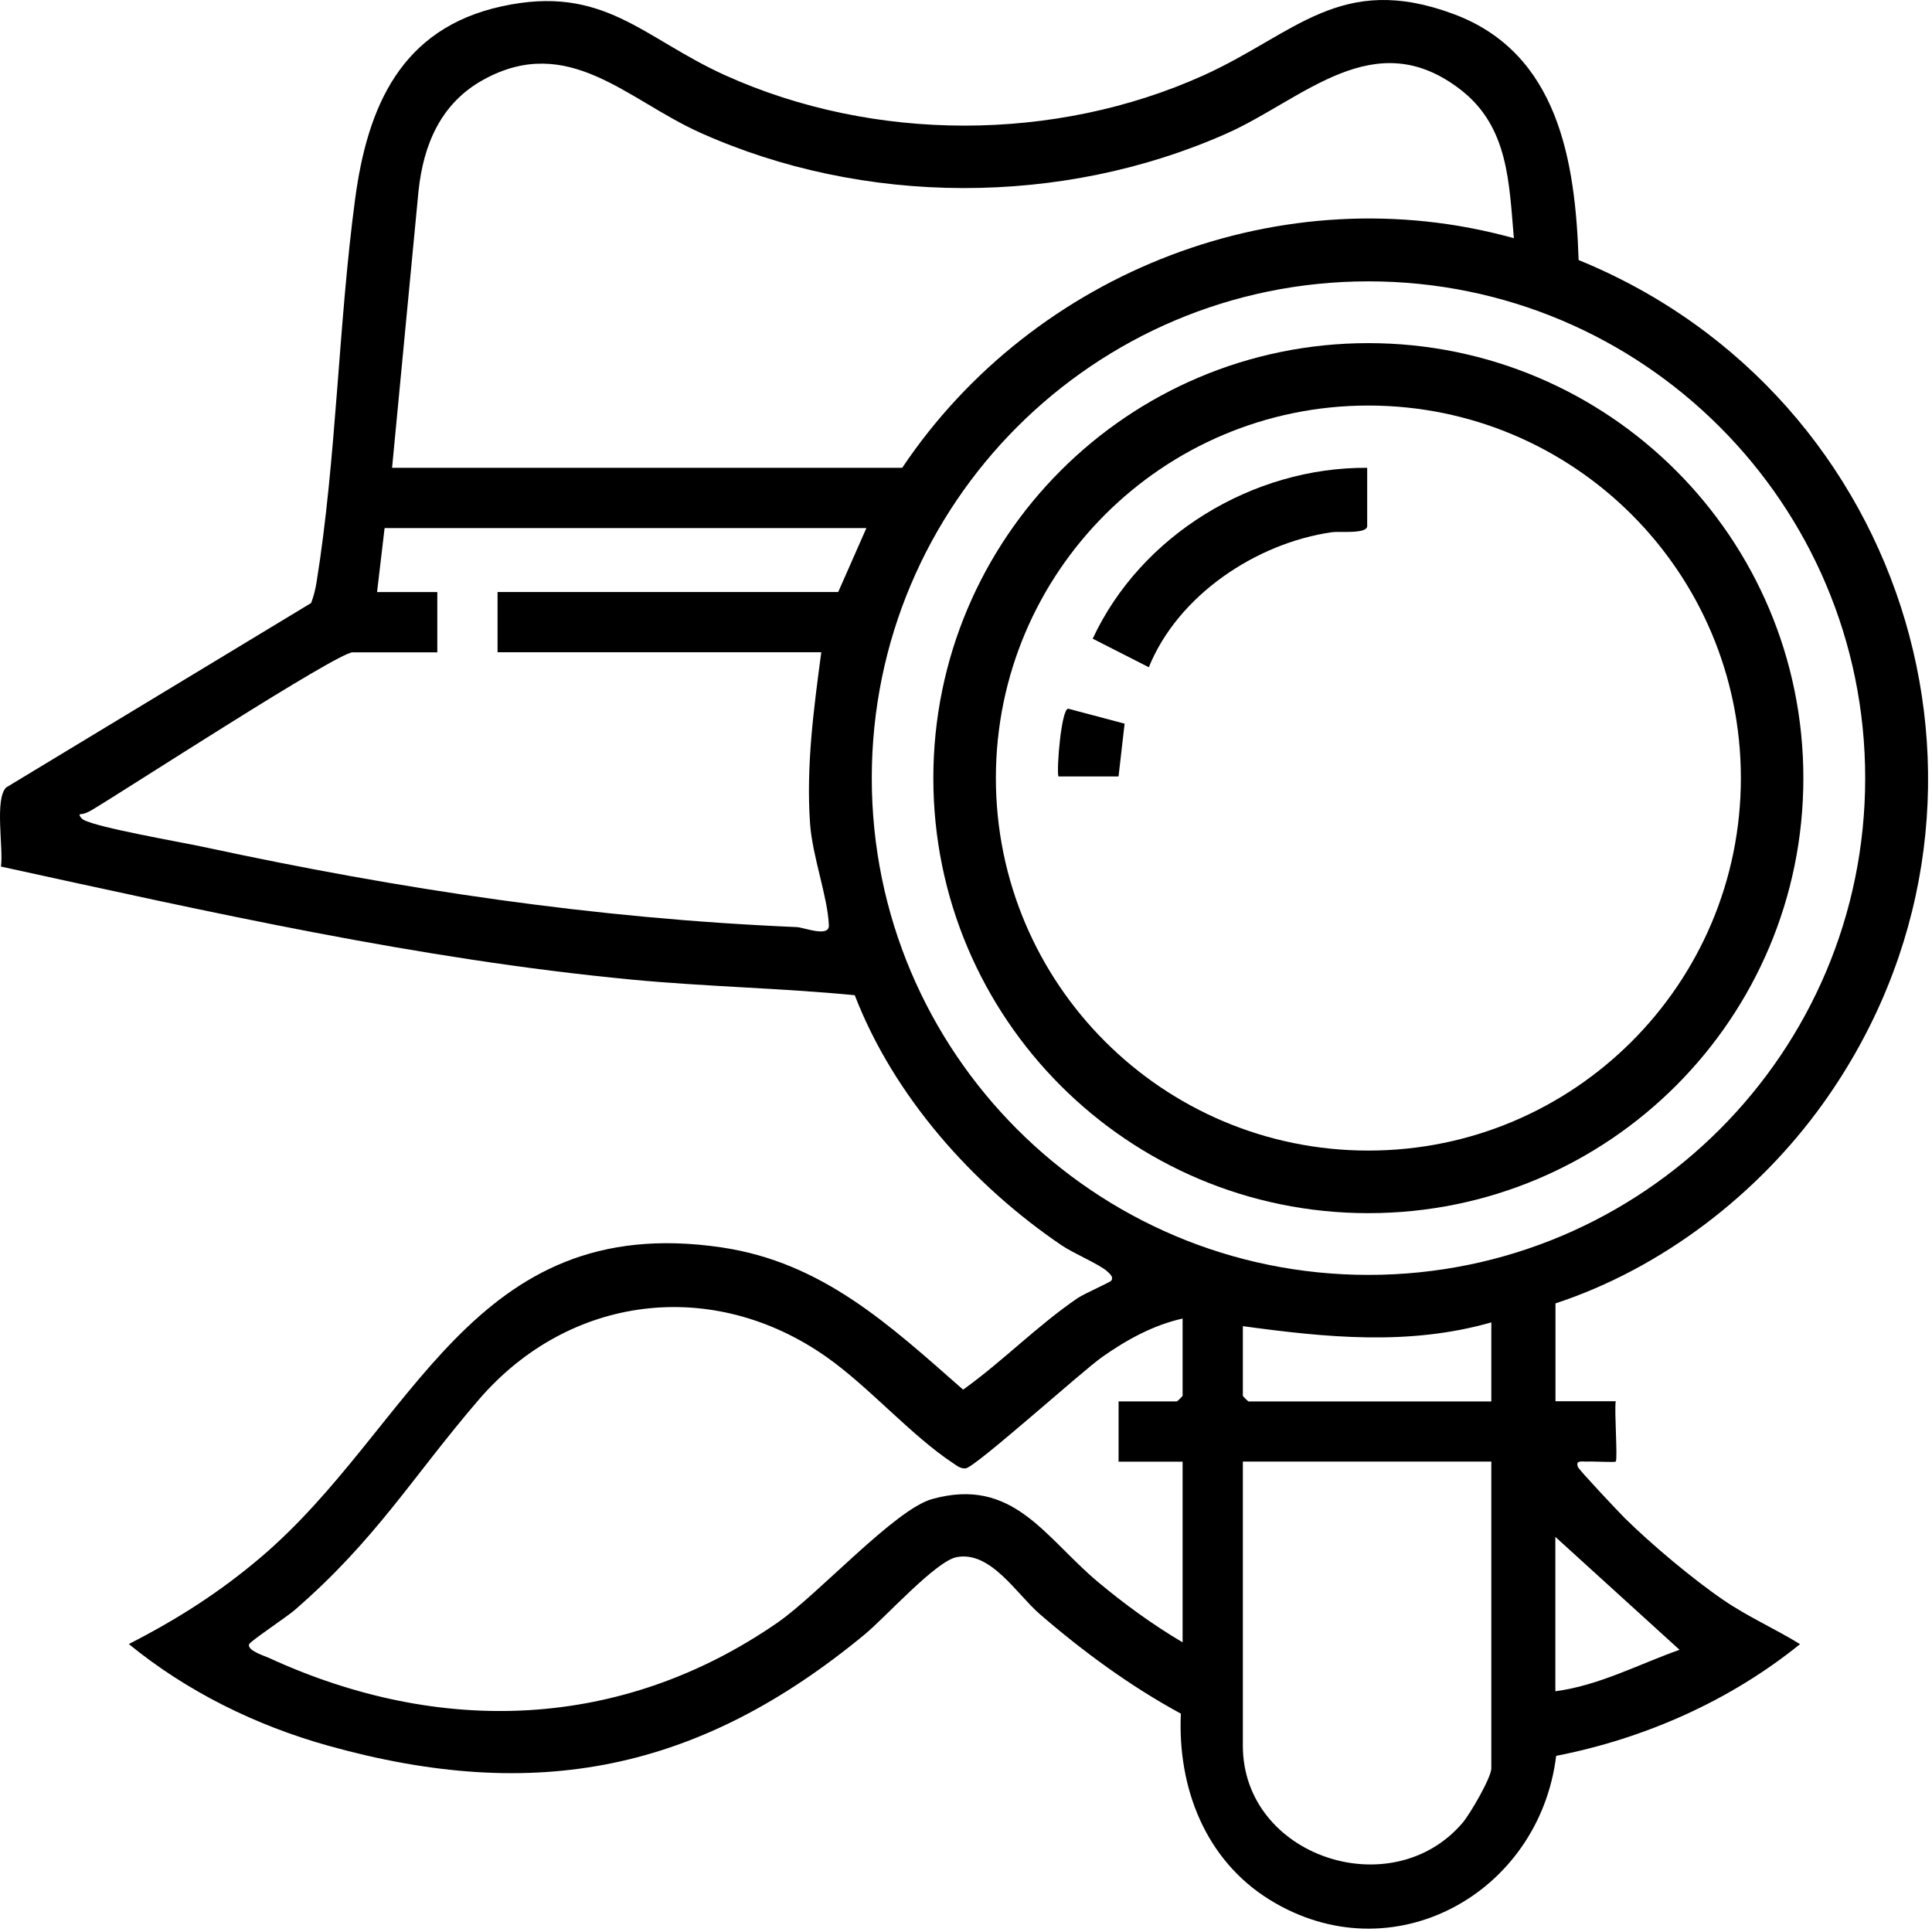<svg width="43" height="43" viewBox="0 0 43 43" fill="none" xmlns="http://www.w3.org/2000/svg">
<path d="M35.958 32.53C35.936 32.552 35.453 32.522 35.328 32.53C35.238 32.537 35.05 32.483 35.122 32.654C35.152 32.725 36.032 33.659 36.164 33.79C36.753 34.371 37.678 35.148 38.363 35.615C38.91 35.989 39.502 36.247 40.063 36.593C38.499 37.857 36.609 38.693 34.635 39.08C34.259 42.15 30.982 43.967 28.258 42.282C26.826 41.396 26.207 39.788 26.282 38.14C25.155 37.528 24.107 36.759 23.139 35.922C22.624 35.475 22.05 34.515 21.295 34.656C20.831 34.742 19.715 35.989 19.242 36.38C15.567 39.413 11.938 40.149 7.306 38.854C5.695 38.404 4.161 37.649 2.867 36.591C3.938 36.044 4.881 35.445 5.799 34.665C9.223 31.758 10.472 26.943 16.052 27.762C18.306 28.093 19.799 29.492 21.436 30.929C22.32 30.296 23.089 29.502 23.987 28.89C24.117 28.801 24.708 28.539 24.733 28.504C24.789 28.423 24.703 28.351 24.646 28.299C24.475 28.141 23.891 27.895 23.633 27.72C21.649 26.377 19.89 24.395 19.024 22.15C17.371 21.99 15.706 21.96 14.051 21.802C9.305 21.348 4.665 20.3 0.021 19.287C0.08 18.889 -0.125 17.781 0.138 17.526L6.925 13.421C6.981 13.272 7.021 13.114 7.046 12.955C7.489 10.206 7.531 7.213 7.904 4.429C8.179 2.37 8.926 0.634 11.158 0.143C13.447 -0.361 14.301 0.849 16.157 1.683C19.457 3.167 23.475 3.167 26.774 1.683C28.82 0.762 29.83 -0.628 32.356 0.314C34.686 1.182 35.062 3.592 35.135 5.788C42.543 8.811 45.297 17.942 40.586 24.545C39.138 26.575 36.997 28.227 34.62 29.009V31.187H35.961C35.926 31.384 36.008 32.481 35.961 32.528L35.958 32.53ZM8.728 10.412H20.08C23.013 6.035 28.556 3.87 33.694 5.302C33.586 4.065 33.575 2.825 32.514 2.001C30.587 0.502 29.013 2.21 27.299 2.972C23.639 4.598 19.219 4.592 15.567 2.945C13.961 2.222 12.65 0.737 10.765 1.771C9.812 2.293 9.423 3.216 9.314 4.258L8.726 10.415L8.728 10.412ZM41.513 17.318C41.513 11.213 36.564 6.262 30.458 6.262C24.352 6.262 19.403 11.211 19.403 17.318C19.403 23.425 24.352 28.375 30.458 28.375C36.564 28.375 41.513 23.425 41.513 17.318ZM19.284 11.753H8.56L8.392 13.178H9.733V14.519H7.848C7.509 14.519 2.79 17.585 2.053 18.023C1.968 18.073 1.877 18.12 1.775 18.122C1.753 18.151 1.82 18.226 1.859 18.246C2.174 18.422 4.015 18.74 4.524 18.849C8.929 19.797 13.22 20.443 17.735 20.634C17.89 20.641 18.462 20.873 18.448 20.592C18.42 19.948 18.081 19.065 18.029 18.328C17.94 17.043 18.111 15.783 18.279 14.517H11.074V13.176H18.656L19.284 11.751V11.753ZM26.323 29.346C25.67 29.491 25.078 29.818 24.535 30.199C24.082 30.518 21.704 32.661 21.493 32.681C21.38 32.691 21.303 32.626 21.218 32.569C20.281 31.953 19.346 30.87 18.391 30.199C15.861 28.422 12.67 28.813 10.658 31.15C9.174 32.876 8.379 34.258 6.551 35.841C6.395 35.977 5.563 36.534 5.544 36.595C5.499 36.736 5.873 36.848 5.991 36.902C9.8 38.651 13.84 38.508 17.3 36.118C18.213 35.487 19.915 33.596 20.746 33.364C22.553 32.861 23.252 34.218 24.438 35.21C25.027 35.702 25.66 36.163 26.321 36.553V32.532H24.896V31.191H26.195C26.204 31.191 26.321 31.073 26.321 31.065V29.348L26.323 29.346ZM33.192 31.191V29.432C31.356 29.956 29.52 29.769 27.662 29.516V31.067C27.662 31.075 27.779 31.192 27.788 31.192H33.192V31.191ZM33.192 32.53H27.662V38.855C27.662 41.321 30.977 42.423 32.556 40.566C32.717 40.376 33.192 39.564 33.192 39.357V32.528V32.53ZM34.617 34.206V37.642C35.593 37.513 36.466 37.043 37.381 36.719L34.617 34.206Z" fill="black"/>
<path d="M40.137 17.319C40.137 22.666 35.802 27.001 30.455 27.001C25.108 27.001 20.773 22.666 20.773 17.319C20.773 11.972 25.108 7.637 30.455 7.637C35.802 7.637 40.137 11.972 40.137 17.319ZM38.746 17.317C38.746 12.739 35.034 9.026 30.455 9.026C25.877 9.026 22.165 12.739 22.165 17.317C22.165 21.895 25.877 25.608 30.455 25.608C35.034 25.608 38.746 21.895 38.746 17.317Z" fill="black"/>
<path d="M30.429 10.41V11.709C30.429 11.89 29.807 11.822 29.644 11.845C27.955 12.088 26.217 13.25 25.569 14.851L24.32 14.215C25.393 11.909 27.885 10.395 30.429 10.412V10.41Z" fill="black"/>
<path d="M24.897 17.282H23.556C23.514 17.094 23.622 15.787 23.773 15.773L25.03 16.106L24.895 17.282H24.897Z" fill="black"/>
</svg>
